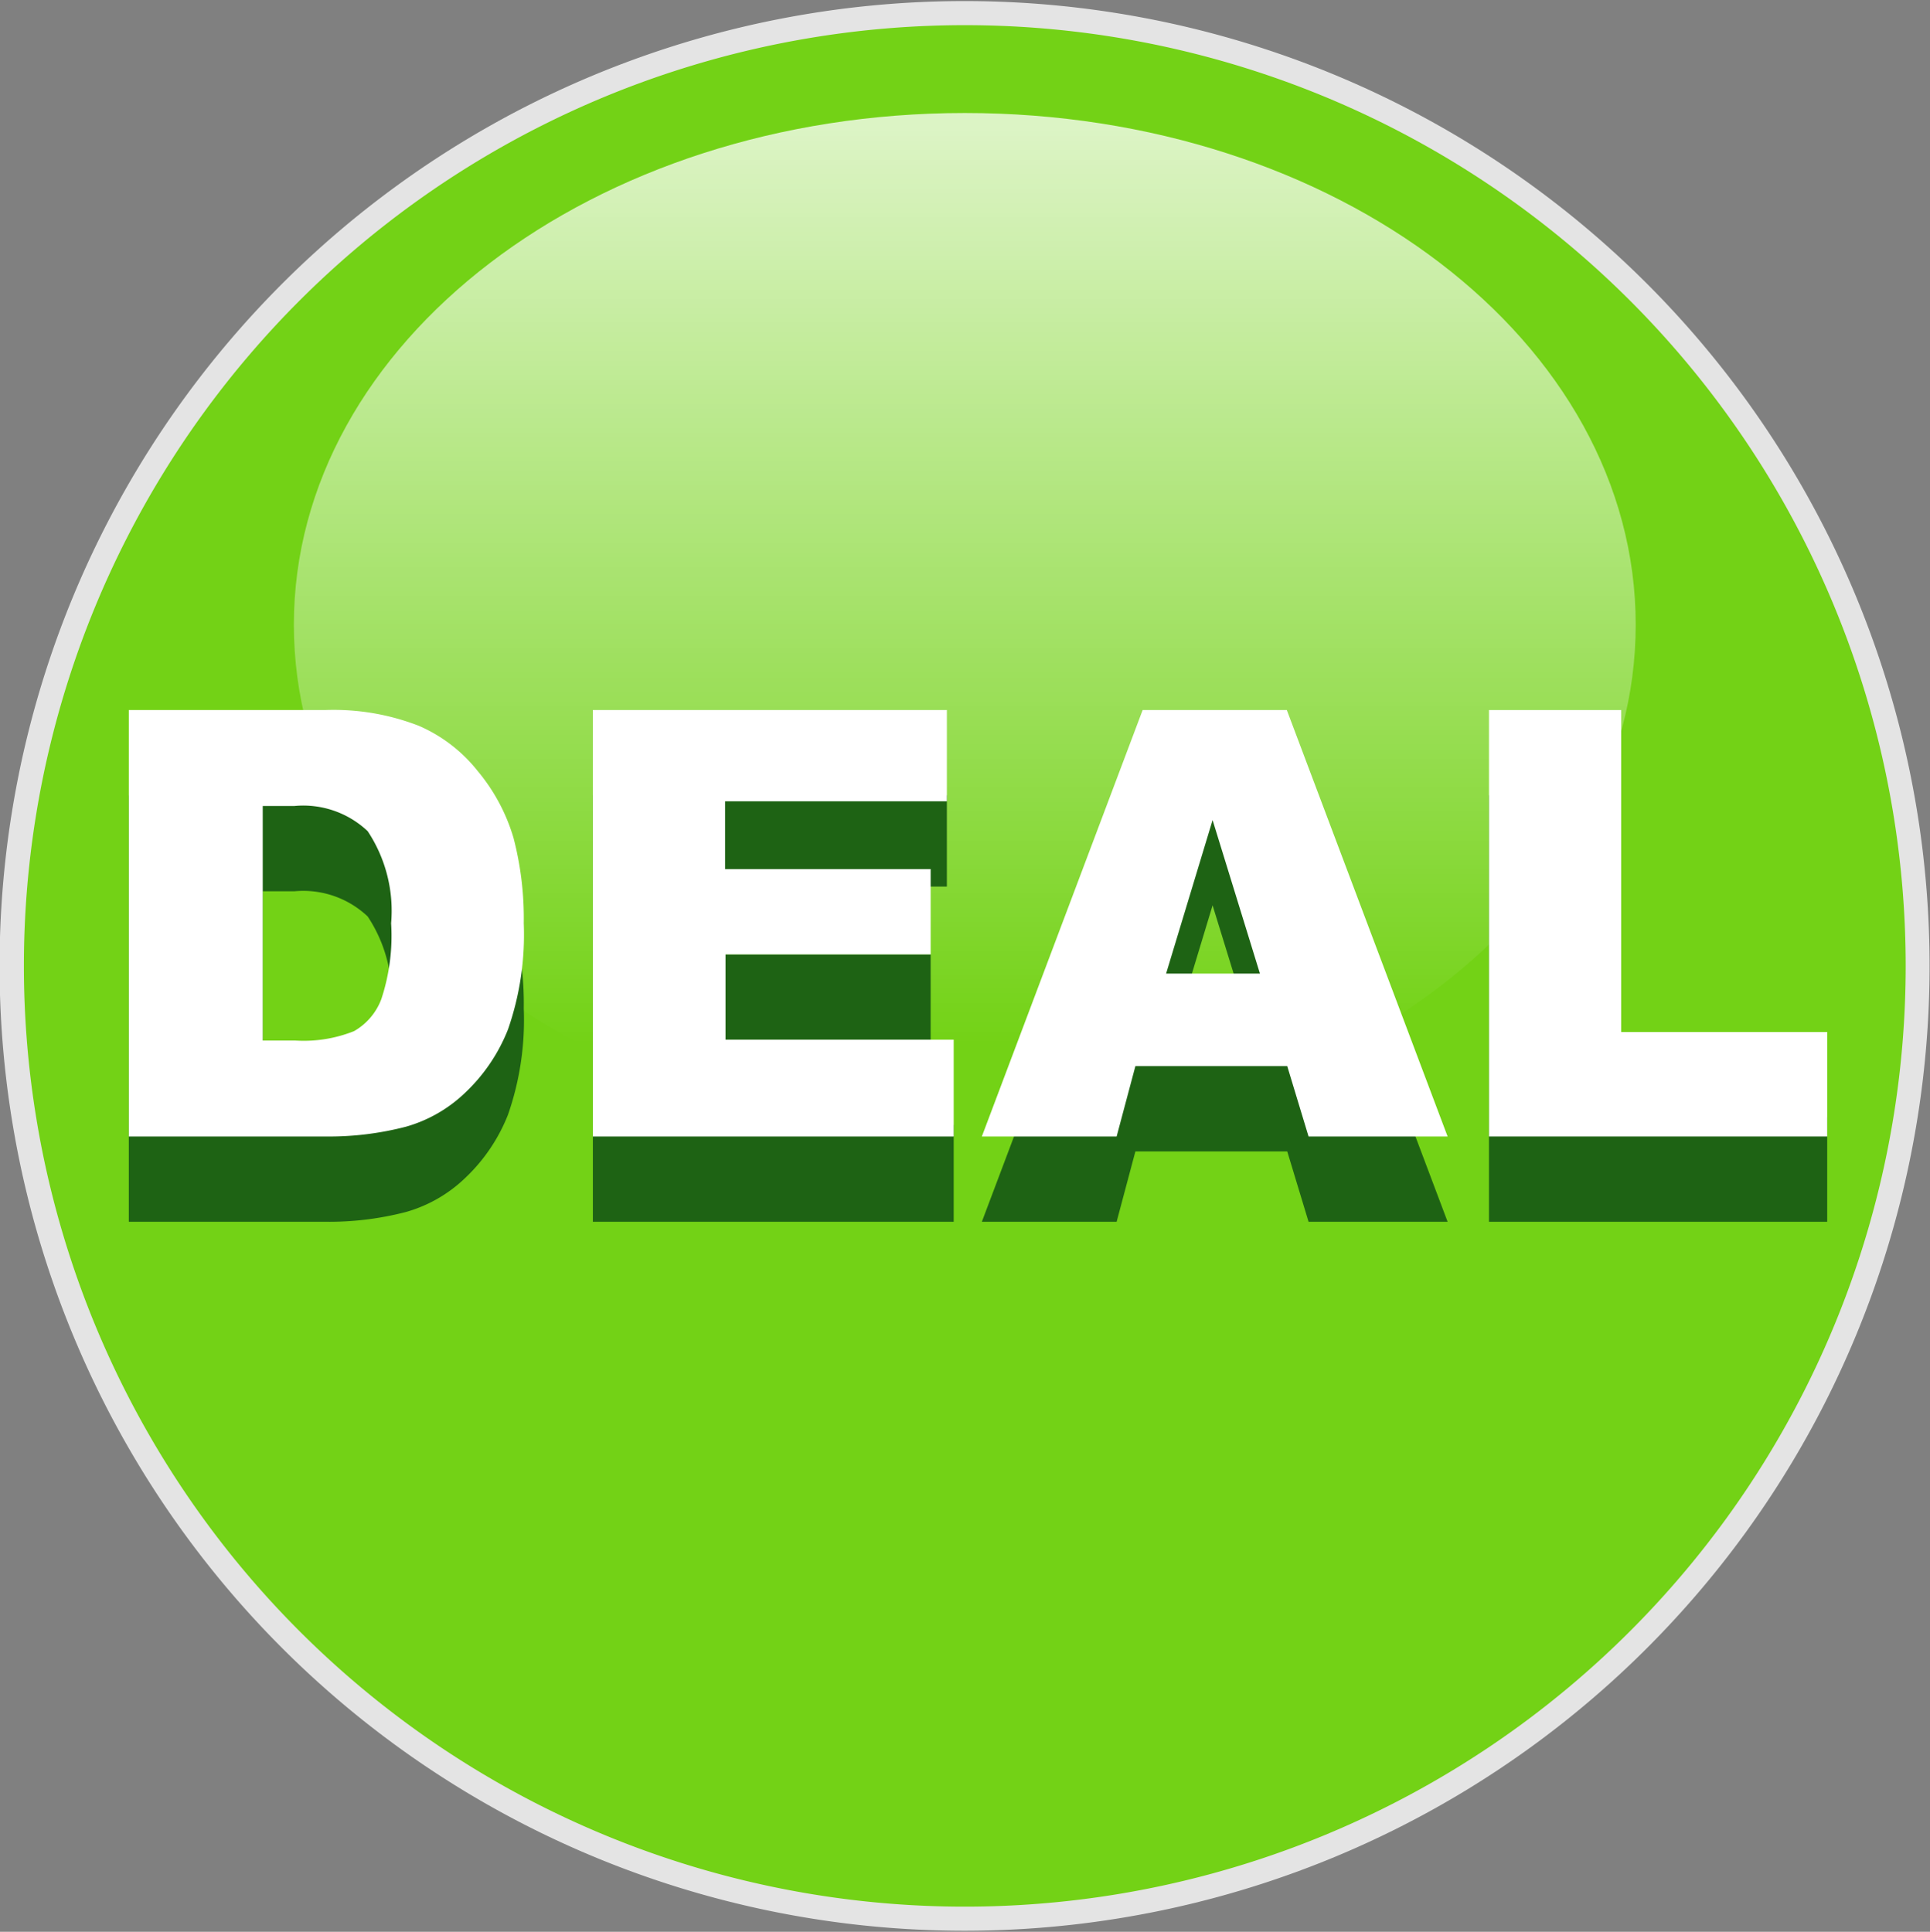 <svg id="svg2633_copy_5" data-name="svg2633 copy 5" xmlns="http://www.w3.org/2000/svg" xmlns:xlink="http://www.w3.org/1999/xlink" viewBox="0 0 45.25 45.3"><rect x="0" y="0" width="45.25" height="45.3" fill="#808080" stroke="none"/><defs><style>.cls-1{fill:#e4e4e4;}.cls-2{fill:#73d216;}.cls-3{opacity:0.75;isolation:isolate;fill:url(#linear-gradient);}.cls-4{fill:#1e6314;}.cls-5{fill:#fff;}</style><linearGradient id="linear-gradient" x1="239.5" y1="-87.25" x2="239.5" y2="-116.3" gradientTransform="matrix(0.7, 0, 0, -0.74, -127.03, -54.23)" gradientUnits="userSpaceOnUse"><stop offset="0" stop-color="#fff"/><stop offset="1" stop-color="#fff" stop-opacity="0"/></linearGradient></defs><title>Deal-222</title><g id="layer1"><path id="path3676" class="cls-1" d="M63.62,30a22.62,22.62,0,1,1-45.25,0v0a22.62,22.62,0,1,1,45.25,0v0Z" transform="translate(-18.38 -7.35)"/></g><g id="layer1-2" data-name="layer1"><path id="path3676-2" data-name="path3676" class="cls-2" d="M63.06,30a22.06,22.06,0,1,1-44.12,0v0a22.06,22.06,0,1,1,44.12,0v0Z" transform="translate(-18.38 -7.35)"/><path id="path3678" class="cls-3" d="M56.73,22c0,6.62-7,12-15.73,12S25.27,28.61,25.27,22s7-12,15.73-12S56.73,15.37,56.73,22Z" transform="translate(-18.38 -7.35)"/></g><path class="cls-4" d="M21.44,26H26a5.51,5.51,0,0,1,2.2.37,3.57,3.57,0,0,1,1.38,1.06A4.38,4.38,0,0,1,30.42,29,7.46,7.46,0,0,1,30.66,31a6.75,6.75,0,0,1-.37,2.49,4.12,4.12,0,0,1-1,1.48,3.3,3.3,0,0,1-1.39.8A7.17,7.17,0,0,1,26,36h-4.6V26Zm3.1,2.27v5.48H25.3a3.18,3.18,0,0,0,1.38-.22,1.45,1.45,0,0,0,.64-0.75A4.72,4.72,0,0,0,27.55,31,3.38,3.38,0,0,0,27,28.84a2.2,2.2,0,0,0-1.72-.59H24.54Z" transform="translate(-18.38 -7.35)"/><path class="cls-4" d="M32.28,26h8.3v2.14h-5.2v1.59h4.82v2H35.39v2h5.35V36H32.28V26Z" transform="translate(-18.38 -7.35)"/><path class="cls-4" d="M48.56,34.35H45L44.56,36H41.4l3.77-10h3.38l3.77,10H49.06Zm-0.64-2.17-1.11-3.6-1.09,3.6h2.2Z" transform="translate(-18.38 -7.35)"/><path class="cls-4" d="M53.29,26h3.1v7.55h4.83V36H53.29V26Z" transform="translate(-18.38 -7.35)"/><path class="cls-5" d="M21.44,24H26a5.51,5.51,0,0,1,2.2.37,3.57,3.57,0,0,1,1.38,1.06A4.38,4.38,0,0,1,30.42,27,7.46,7.46,0,0,1,30.66,29a6.75,6.75,0,0,1-.37,2.49,4.12,4.12,0,0,1-1,1.48,3.3,3.3,0,0,1-1.39.8A7.17,7.17,0,0,1,26,34h-4.6V24Zm3.1,2.27v5.48H25.3a3.18,3.18,0,0,0,1.38-.22,1.45,1.45,0,0,0,.64-0.75A4.72,4.72,0,0,0,27.55,29,3.38,3.38,0,0,0,27,26.84a2.2,2.2,0,0,0-1.72-.59H24.54Z" transform="translate(-18.38 -7.35)"/><path class="cls-5" d="M32.28,24h8.3v2.14h-5.2v1.59h4.82v2H35.39v2h5.35V34H32.28V24Z" transform="translate(-18.38 -7.35)"/><path class="cls-5" d="M48.56,32.35H45L44.56,34H41.4l3.77-10h3.38l3.77,10H49.06Zm-0.64-2.17-1.11-3.6-1.09,3.6h2.2Z" transform="translate(-18.38 -7.35)"/><path class="cls-5" d="M53.29,24h3.1v7.55h4.83V34H53.29V24Z" transform="translate(-18.38 -7.35)"/></svg>